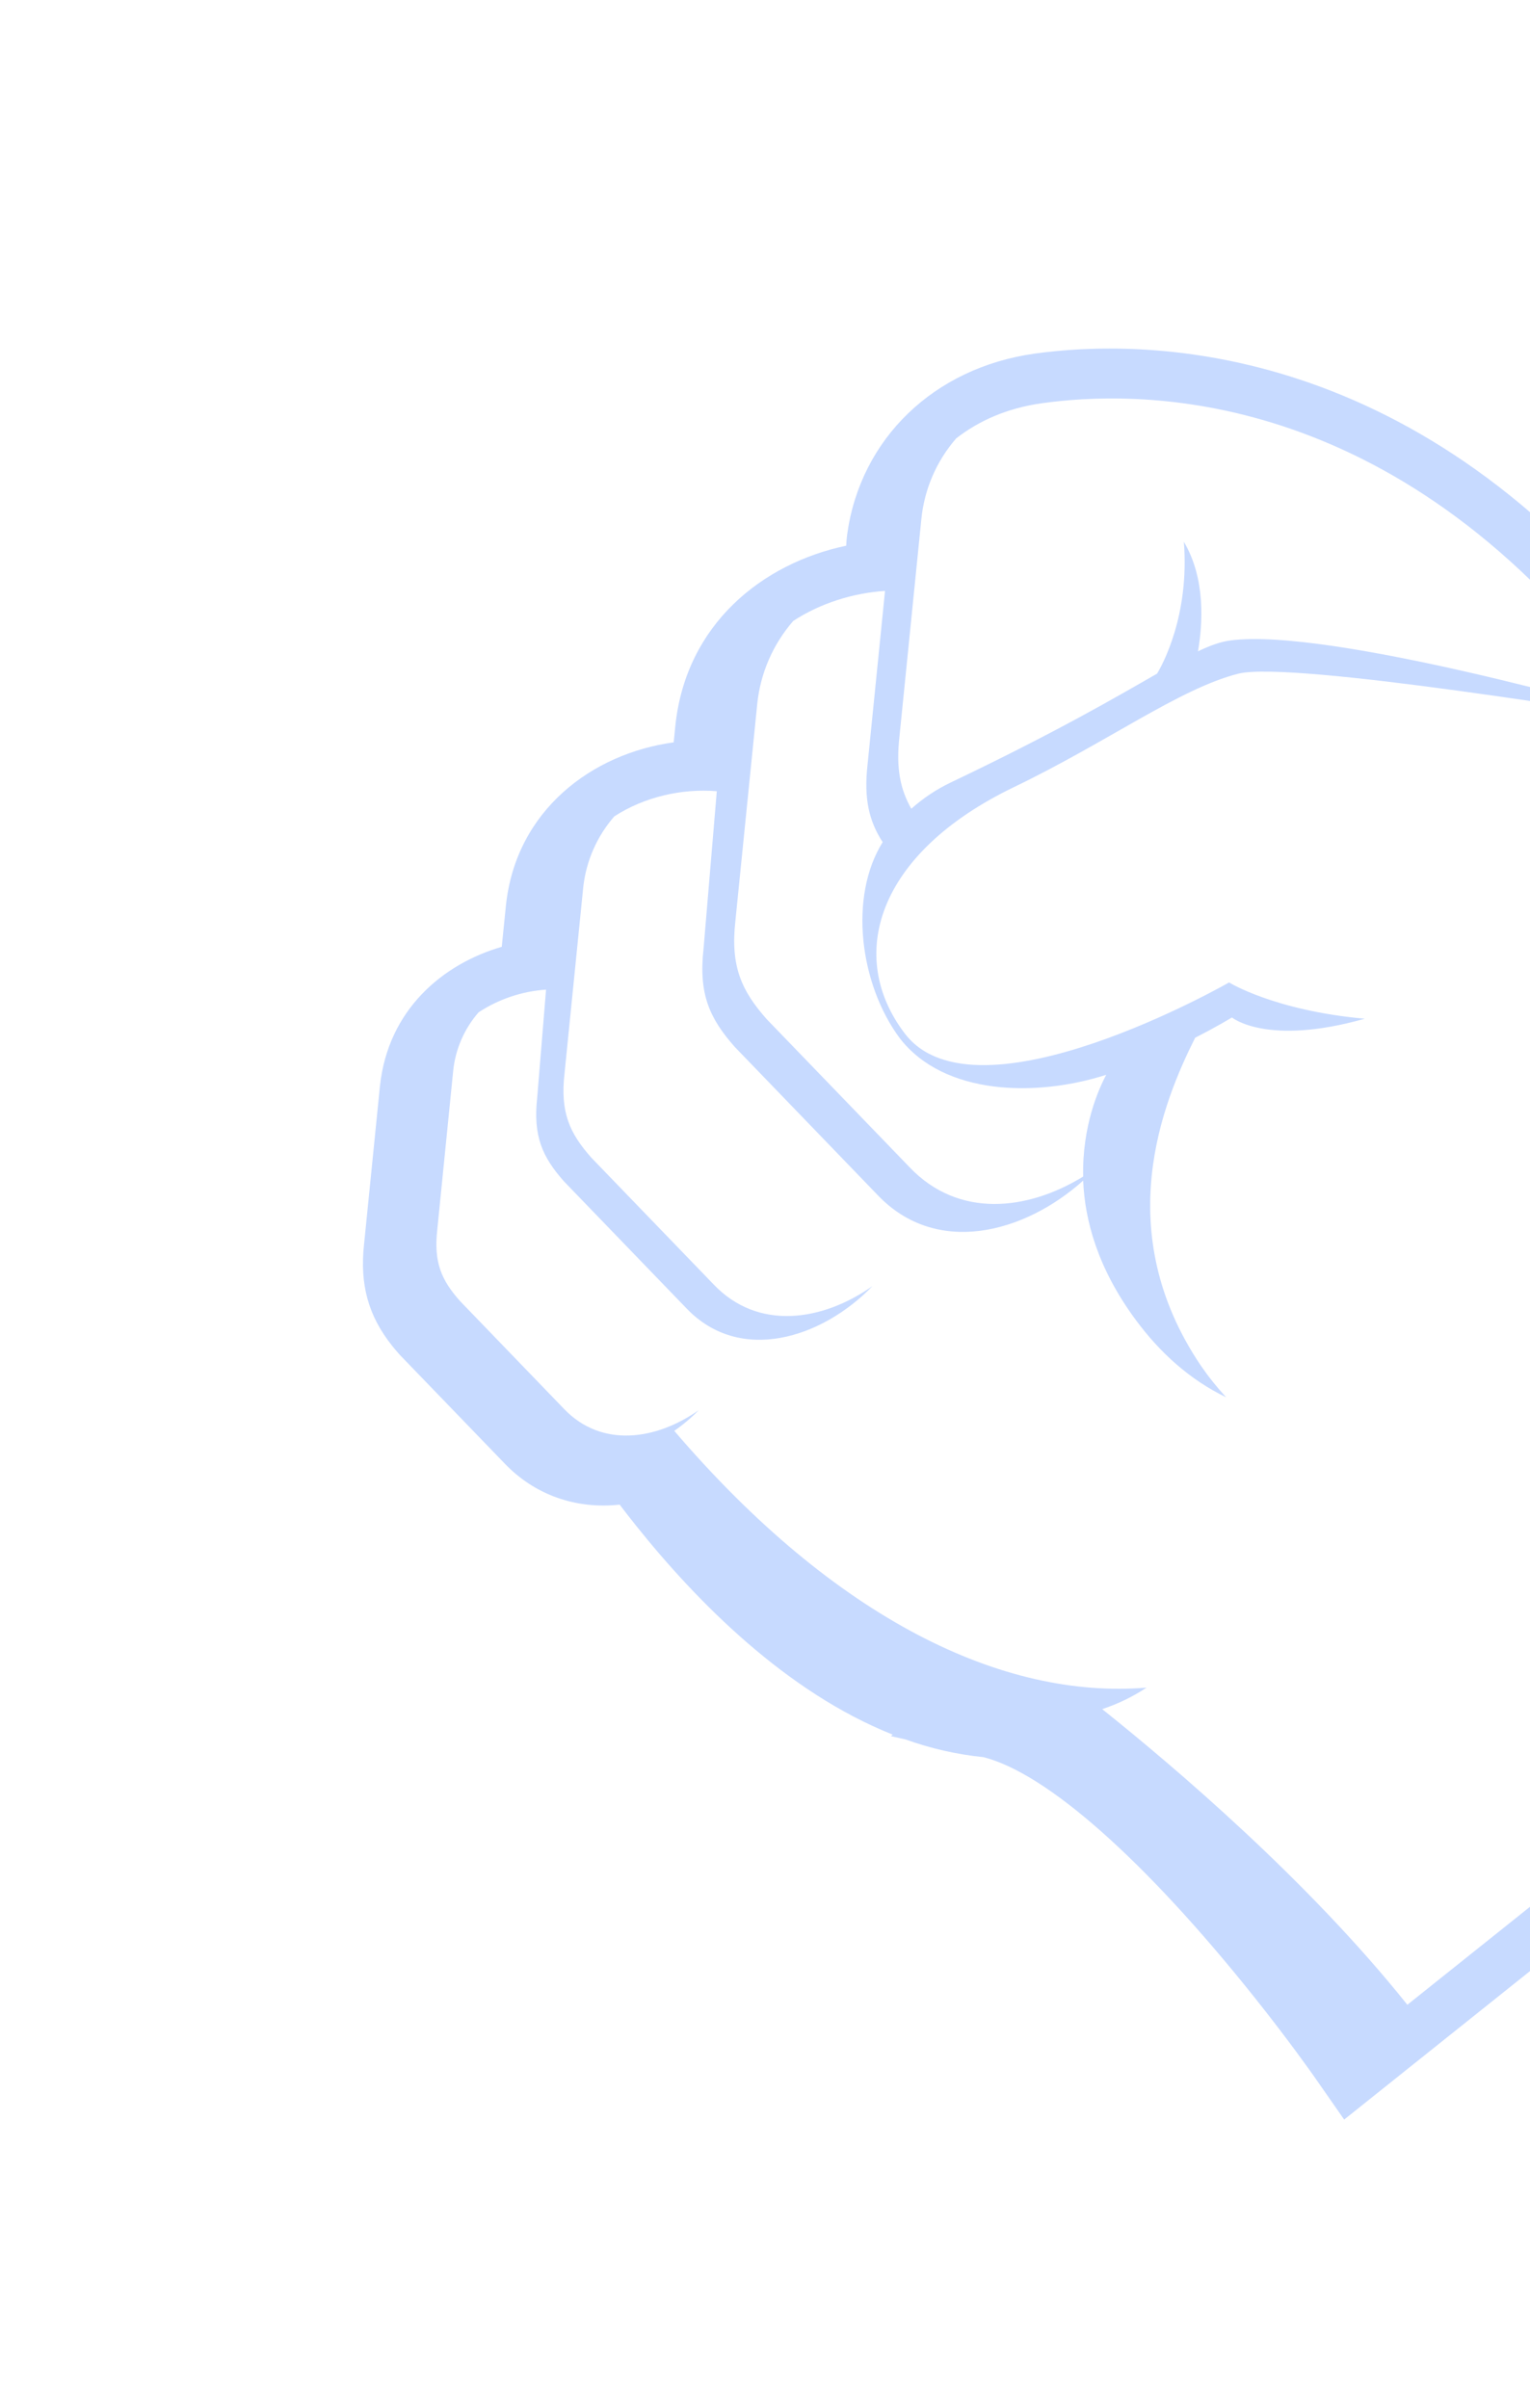 <svg width="549" height="864" viewBox="0 0 549 864" fill="none" xmlns="http://www.w3.org/2000/svg">
<g clip-path="url(#clip0_549_601)">
<path d="M242.34 260.282L241.739 266.33C212.519 270.312 185.154 290.635 181.54 324.842L180.037 339.686C158.941 345.807 139.253 362.198 136.332 389.656L130.643 446.269C129.029 460.821 132.141 472.102 140.736 482.862C141.527 483.853 142.372 484.849 143.264 485.858L143.513 486.138L143.783 486.415L181.003 524.976C191.858 536.365 206.683 541.522 222.352 539.81C224.252 542.311 226.182 544.789 228.136 547.235C250.224 574.886 282.294 607.2 320.299 622.309L319.722 622.88L324.968 624.061C333.975 627.311 343.348 629.443 352.876 630.407C375.499 636.108 410.726 667.251 449.759 716.115C462.76 732.391 471.227 744.544 471.323 744.664L482.318 760.428L727.087 564.902L718.091 551.193C707.266 534.703 677.361 486.033 668.967 459.046C661.735 435.79 662.077 408.967 662.382 385.282C662.546 372.27 662.713 359.968 661.6 349.204C661.554 339.419 660.497 329.665 658.446 320.097L657.696 313.111L656.934 313.819C652.692 298.168 645.651 284.014 635.982 271.911C627.141 260.843 616.166 251.504 603.268 244.083C599.103 238.221 594.773 232.477 590.284 226.859C505.498 120.72 408.792 121.589 371.143 126.884C335.09 131.96 308.739 157.398 303.985 191.716C303.813 193.009 303.696 194.356 303.64 195.778C273.618 202.096 246.196 223.854 242.34 260.282ZM590.943 257.751C583.031 255.356 476.564 224.971 441.408 229.786C437.855 230.277 434.231 231.573 429.862 233.674C431.557 223.963 432.668 207.612 424.794 194.37C426.89 220.967 416.997 238.666 415.185 241.675C400.705 249.984 378.903 262.729 341.188 280.712C336.033 283.169 331.255 286.349 326.998 290.154C323.024 283.164 321.494 275.585 322.726 264.448L330.592 186.356C331.636 175.589 336.016 165.417 343.119 157.26C351.119 151.041 361.24 146.447 373.723 144.686C405.915 140.161 495.527 136.982 576.273 238.064C581.2 244.232 586.099 250.779 590.943 257.751ZM220.435 292.887C231.302 285.841 244.793 282.833 257.203 283.858L252.448 340.364C250.628 356.642 254.593 365.361 263.687 375.637L314.952 428.78C335.91 450.769 367.35 442.642 388.665 423.562C389.251 437.869 393.91 454.994 407.313 473.235C416.206 485.368 427.026 495.051 439.967 501.296C436.656 497.712 433.607 493.896 430.844 489.875C398.32 441.589 417.178 395.599 428.852 372.297C436.968 368.162 442.053 365.034 442.053 365.034C442.053 365.034 454.544 375.424 489.699 365.484C457.26 362.56 441.026 352.469 441.026 352.469C441.026 352.469 350.375 404.404 324.699 370.83C303.554 343.176 314.439 306.161 363.873 282.368C397.718 266.063 423.088 247.137 444.27 241.709C463.426 236.806 585.66 257.386 590.961 257.774L590.985 257.804C603.81 264.595 614.04 273.201 621.958 283.114C637.003 301.948 643.665 325.537 643.63 350.59L643.677 350.541C646.752 379.257 639.521 424.846 651.814 464.316C662.795 499.636 703.08 561.008 703.08 561.008L504.991 719.245C469.393 674.681 421.426 633.899 395.495 613.178C401.116 611.318 406.468 608.726 411.411 605.466C360.002 609.707 299.979 581.162 241.945 513.342C245.102 511.14 248.094 508.638 250.723 505.912C235.632 516.565 215.941 519.659 202.349 505.429L165.071 466.779C158.45 459.321 155.567 452.958 156.911 441.13L162.597 384.359C163.364 376.52 166.559 369.115 171.738 363.18C178.971 358.437 187.305 355.636 195.935 355.049L192.769 393.679C191.226 407.596 194.593 415.073 202.39 423.865L246.302 469.372C265.495 489.49 294.923 480.167 313.05 461.422C295.256 473.952 272.079 477.606 256.086 460.831L212.186 415.339C204.382 406.539 200.982 399.066 202.561 385.132L209.286 318.276C210.32 308.872 214.211 300.011 220.435 292.887ZM284.645 222.763C294.434 216.382 306.072 212.764 317.569 212L311.288 274.396C309.935 286.613 311.837 294.595 316.72 302.138C304.533 321.658 308.395 352.928 322.843 372.461C338.789 393.07 371.874 393.634 396.949 385.601C394.285 390.544 388.264 403.933 388.67 422.108C368.56 434.447 343.869 437.098 326.413 418.8L275.134 365.67C266.032 355.399 262.07 346.654 263.874 330.401L271.74 252.309C272.912 241.37 277.417 231.056 284.645 222.763Z" fill="#3278FF" fill-opacity="0.27"/>
</g>
<defs>
<clipPath id="clip0_549_601">
<rect width="614.645" height="614.645" fill="white" transform="translate(480.234) rotate(51.382)"/>
</clipPath>
</defs>
</svg>
